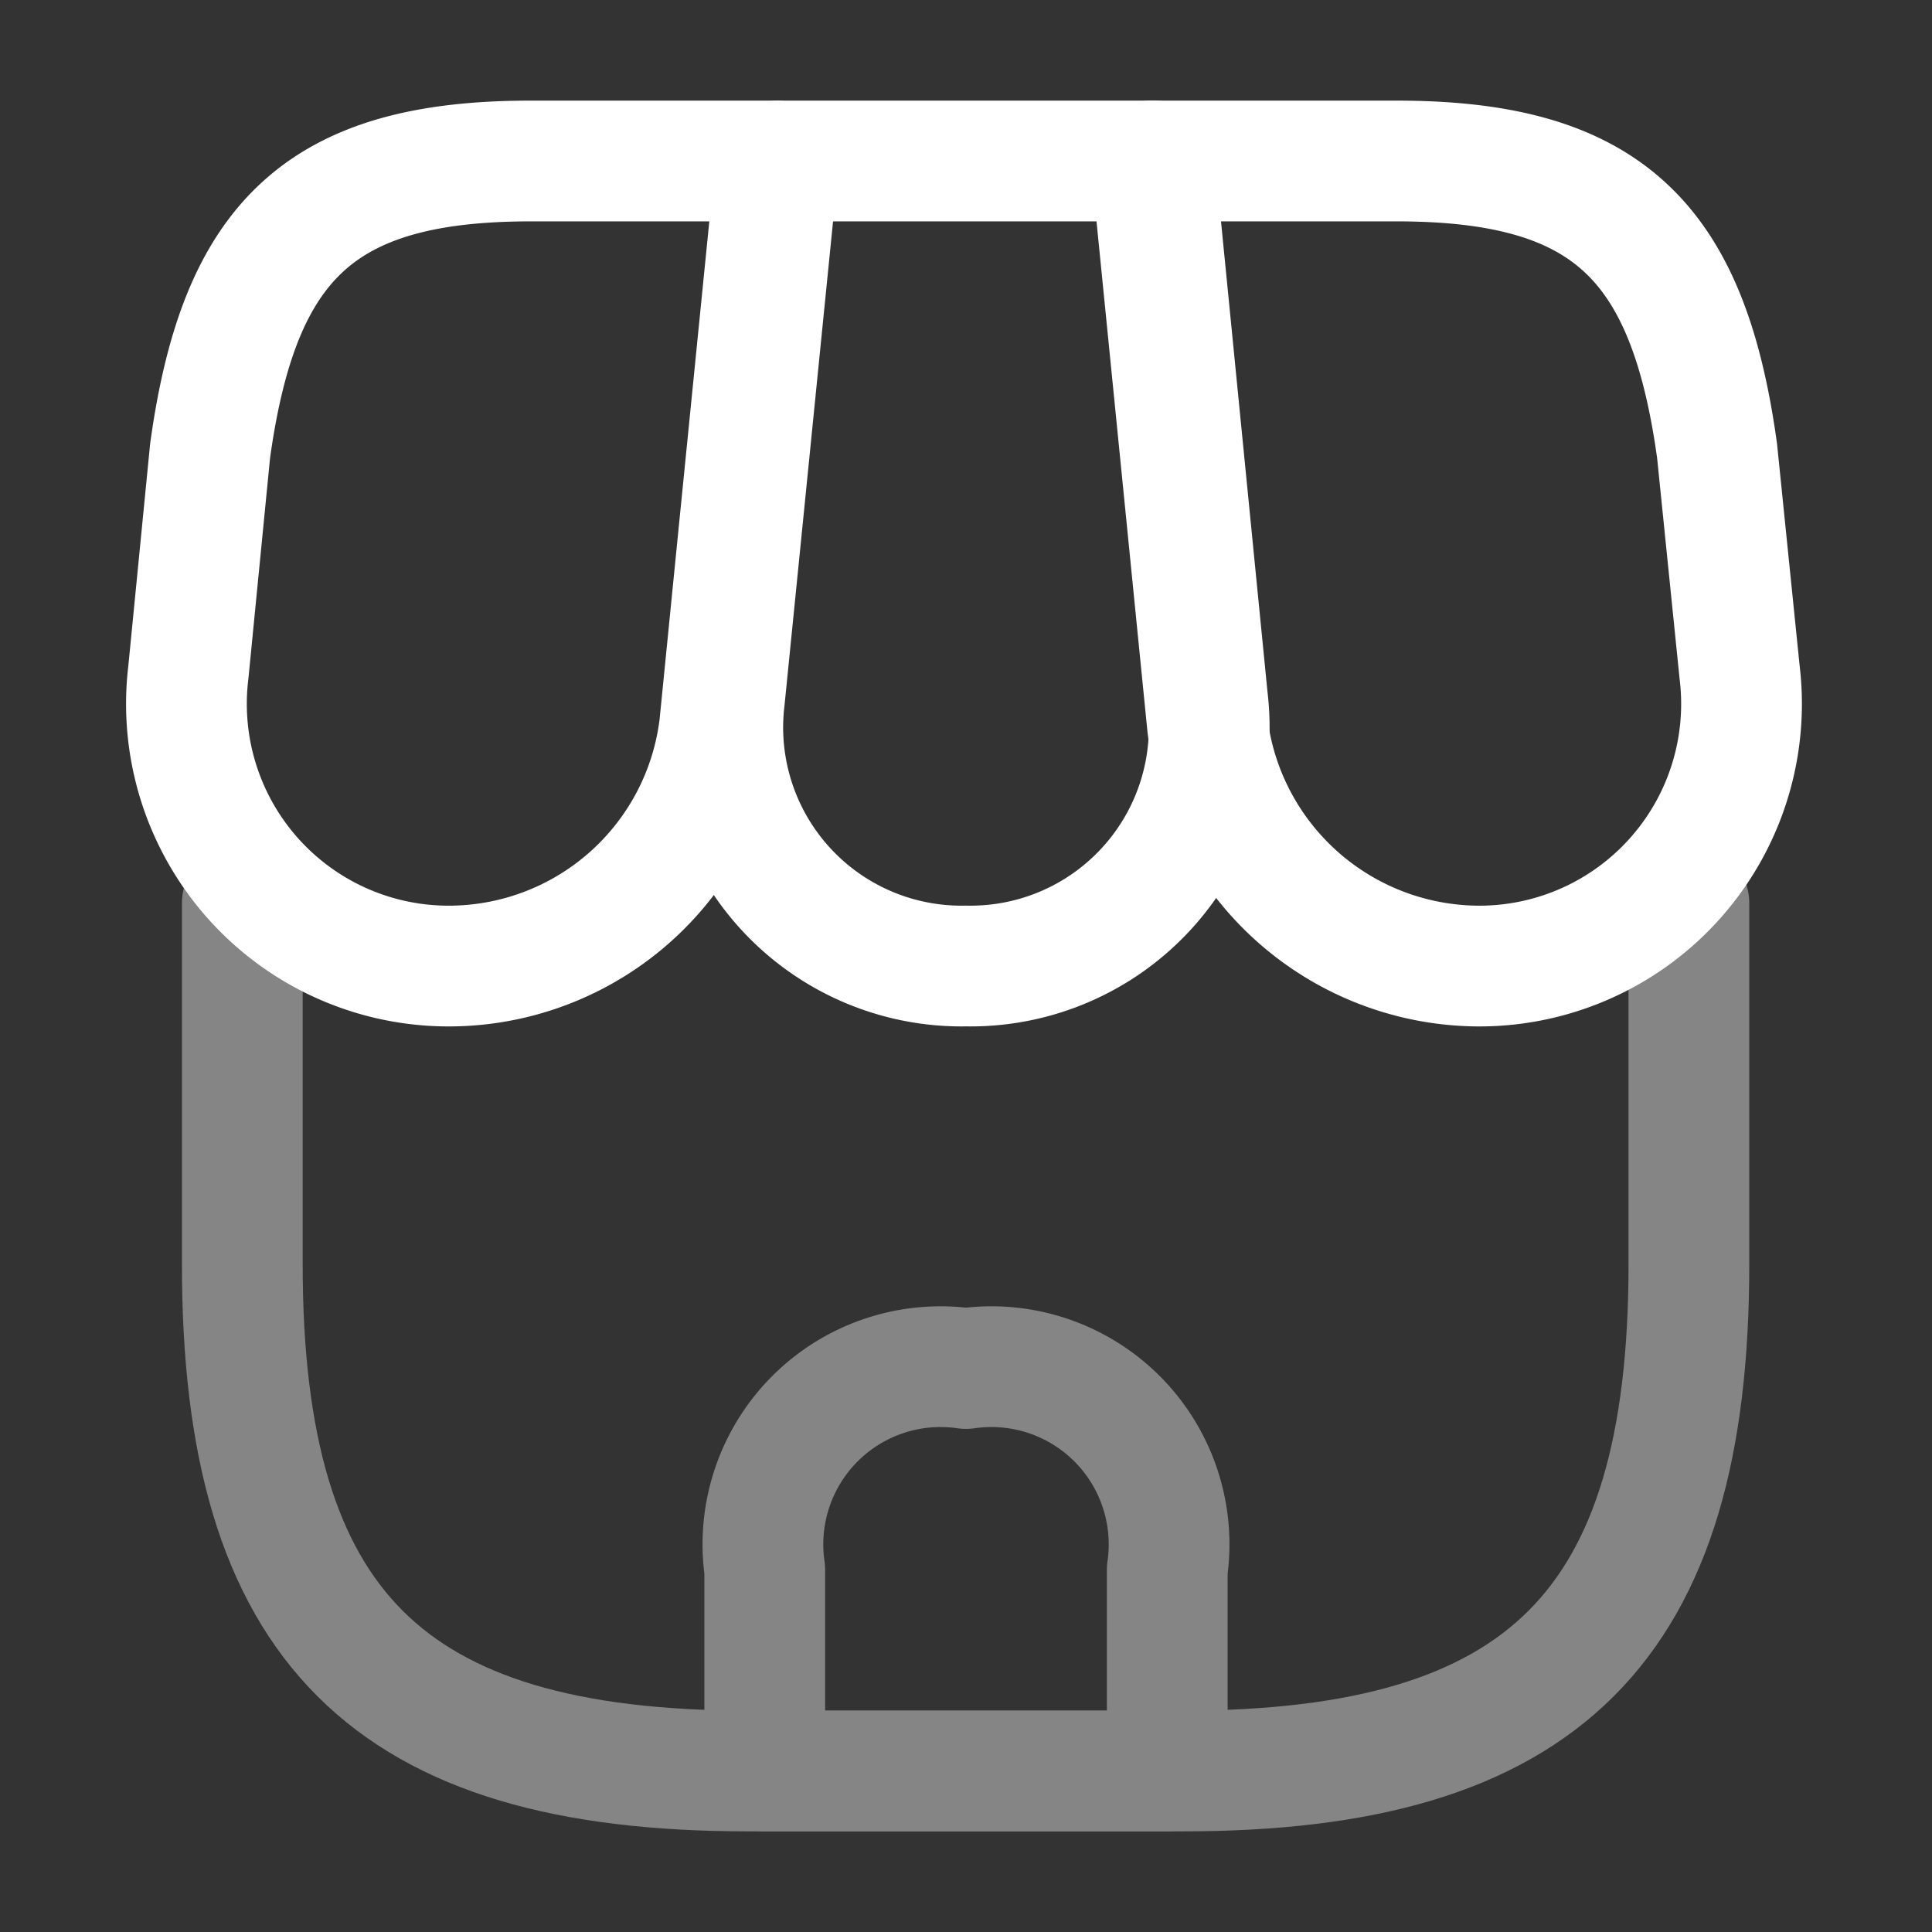 <svg xmlns="http://www.w3.org/2000/svg" width="24" height="24" viewBox="0 0 24 24">
  <rect x="0" y="0" width="24" height="24" fill="#333333" stroke="none"/>
  <g id="Group_5" data-name="Group 5" transform="translate(-223 -60)">
    <g id="shop_twotone" data-name="shop/twotone" transform="translate(223 60)">
      <g id="vuesax_twotone_shop" data-name="vuesax/twotone/shop">
        <g id="shop">
          <path id="Vector" d="M3.016,10a2.965,2.965,0,0,0,3-3.32L5.356,0H.686L.016,6.68A2.965,2.965,0,0,0,3.016,10Z" transform="translate(8.984 2)" fill="none" stroke="#fff" stroke-linecap="round" stroke-linejoin="round" stroke-width="1.5"/>
          <path id="Vector-2" data-name="Vector" d="M4.01,10a3.257,3.257,0,0,0,3.3-3.65L7.03,3.6C6.67,1,5.67,0,3.05,0H0L.7,7.01A3.408,3.408,0,0,0,4.01,10Z" transform="translate(14.3 2)" fill="none" stroke="#fff" stroke-linecap="round" stroke-linejoin="round" stroke-width="1.5"/>
          <path id="Vector-3" data-name="Vector" d="M3.318,10a3.39,3.39,0,0,0,3.3-2.99l.22-2.21L7.318,0H4.268C1.648,0,.648,1,.288,3.6L.018,6.35A3.257,3.257,0,0,0,3.318,10Z" transform="translate(2.322 2)" fill="none" stroke="#fff" stroke-linecap="round" stroke-linejoin="round" stroke-width="1.5"/>
          <g id="Group_680" data-name="Group 680" opacity="0.4">
            <path id="Vector-4" data-name="Vector" d="M0,0V4.49c0,4.49,1.8,6.29,6.29,6.29h5.39c4.49,0,6.29-1.8,6.29-6.29V0" transform="translate(3.01 11.22)" fill="none" stroke="#fff" stroke-linecap="round" stroke-linejoin="round" stroke-width="1.5"/>
            <path id="Vector-5" data-name="Vector" d="M2.5,0A2.207,2.207,0,0,0,0,2.5V5H5V2.5A2.207,2.207,0,0,0,2.5,0Z" transform="translate(9.5 17)" fill="none" stroke="#fff" stroke-linecap="round" stroke-linejoin="round" stroke-width="1.5"/>
          </g>
          <path id="Vector-6" data-name="Vector" d="M0,0H24V24H0Z" fill="none" opacity="0"/>
        </g>
      </g>
    </g>
  </g>
</svg>
